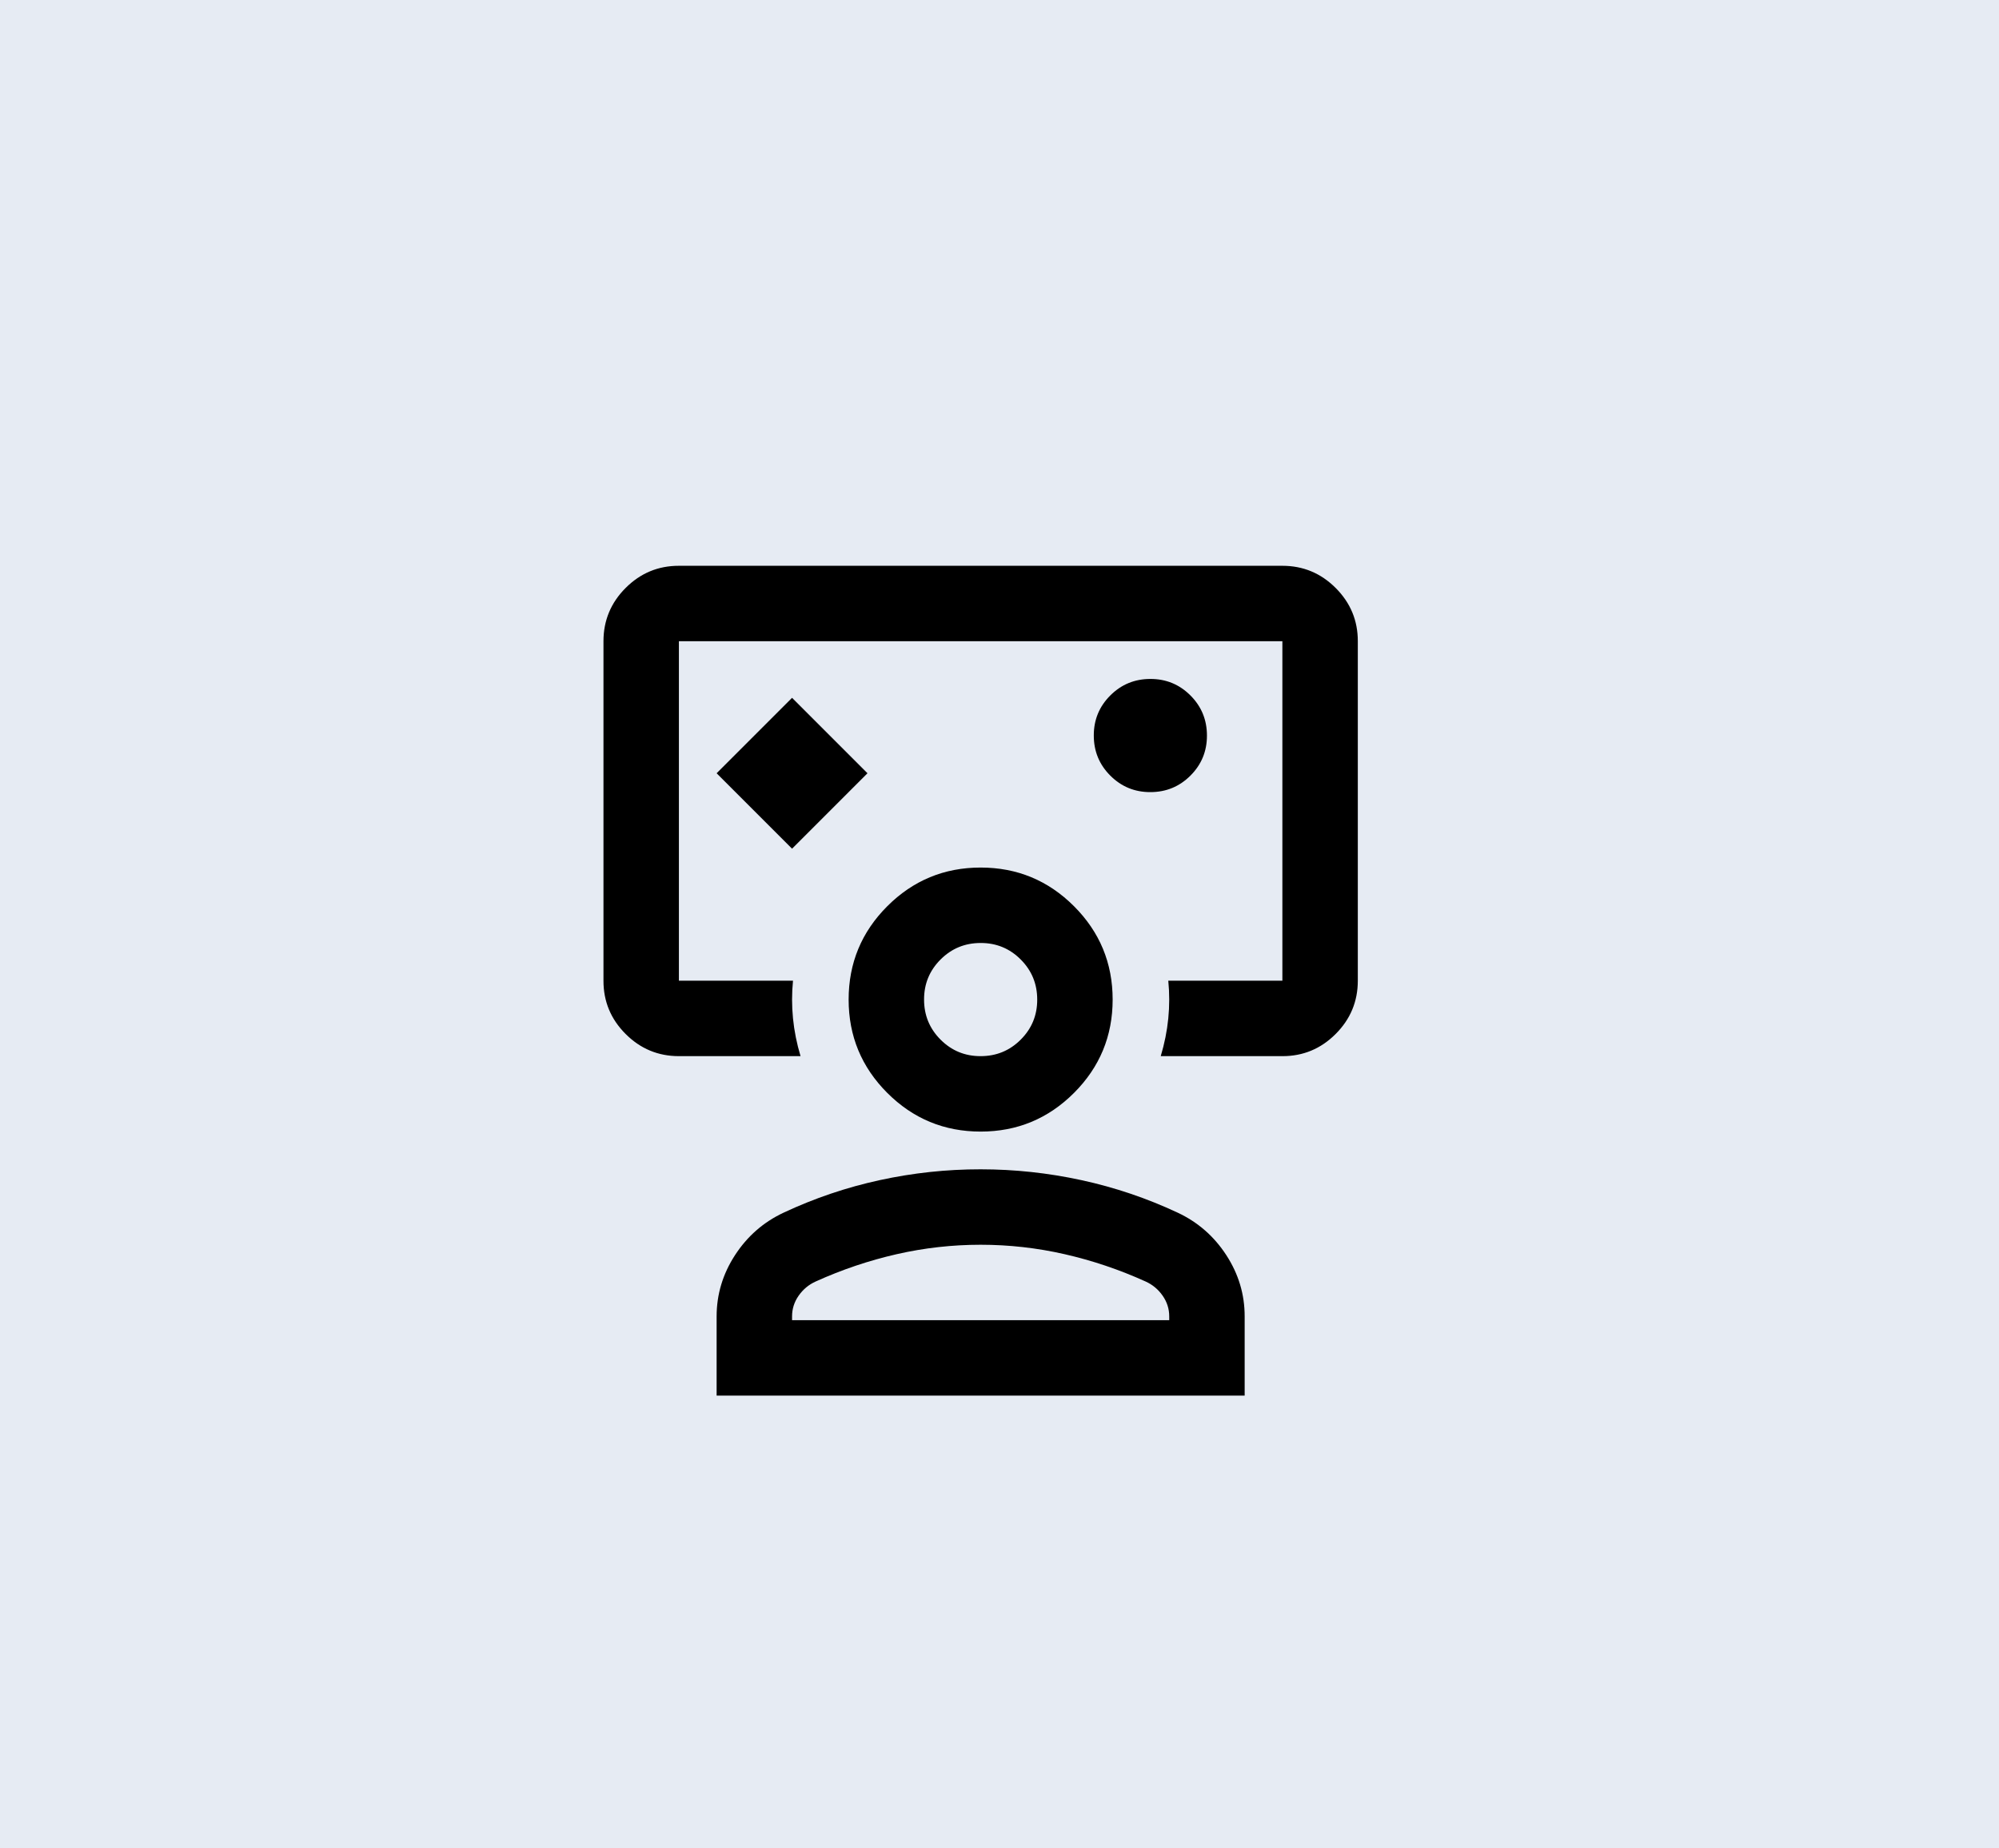<svg width="53" height="49" viewBox="0 0 53 49" fill="none" xmlns="http://www.w3.org/2000/svg">
<rect width="53" height="49" fill="#E6EBF3"/>
<path d="M21 22.5L23 20.5L21 18.5L19 20.5L21 22.5ZM18 28C17.45 28 16.979 27.804 16.587 27.412C16.195 27.02 15.999 26.549 16 26V17C16 16.45 16.196 15.979 16.588 15.587C16.98 15.195 17.451 14.999 18 15H34C34.55 15 35.021 15.196 35.413 15.588C35.805 15.98 36.001 16.451 36 17V26C36 26.55 35.804 27.021 35.412 27.413C35.02 27.805 34.549 28.001 34 28H30.775C30.875 27.667 30.942 27.333 30.975 27C31.008 26.667 31.008 26.333 30.975 26H34V17H18V26H21.025C20.992 26.333 20.992 26.667 21.025 27C21.058 27.333 21.125 27.667 21.225 28H18ZM30.5 21C30.917 21 31.271 20.854 31.563 20.562C31.855 20.27 32.001 19.916 32 19.5C32 19.083 31.854 18.729 31.562 18.437C31.27 18.145 30.916 17.999 30.5 18C30.083 18 29.729 18.146 29.437 18.438C29.145 18.73 28.999 19.084 29 19.5C29 19.917 29.146 20.271 29.438 20.563C29.73 20.855 30.084 21.001 30.5 21ZM19 37V34.9C19 34.317 19.163 33.775 19.488 33.275C19.813 32.775 20.242 32.4 20.775 32.15C21.592 31.767 22.442 31.479 23.325 31.287C24.208 31.095 25.1 30.999 26 31C26.9 31 27.792 31.096 28.675 31.288C29.558 31.48 30.408 31.767 31.225 32.15C31.758 32.4 32.188 32.775 32.513 33.275C32.838 33.775 33.001 34.317 33 34.9V37H19ZM21 35H31V34.9C31 34.7 30.942 34.517 30.825 34.35C30.708 34.183 30.558 34.058 30.375 33.975C29.675 33.658 28.958 33.417 28.225 33.25C27.492 33.083 26.75 33 26 33C25.25 33 24.508 33.083 23.775 33.25C23.042 33.417 22.325 33.658 21.625 33.975C21.442 34.058 21.292 34.183 21.175 34.35C21.058 34.517 21 34.7 21 34.9V35ZM26 30C25.033 30 24.208 29.658 23.525 28.975C22.842 28.292 22.5 27.467 22.5 26.5C22.5 25.533 22.842 24.708 23.525 24.025C24.208 23.342 25.033 23 26 23C26.967 23 27.792 23.342 28.475 24.025C29.158 24.708 29.5 25.533 29.5 26.5C29.5 27.467 29.158 28.292 28.475 28.975C27.792 29.658 26.967 30 26 30ZM26 28C26.417 28 26.771 27.854 27.063 27.562C27.355 27.27 27.501 26.916 27.5 26.5C27.5 26.083 27.354 25.729 27.062 25.437C26.77 25.145 26.416 24.999 26 25C25.583 25 25.229 25.146 24.937 25.438C24.645 25.73 24.499 26.084 24.5 26.5C24.5 26.917 24.646 27.271 24.938 27.563C25.23 27.855 25.584 28.001 26 28Z" fill="black"/>
</svg>
